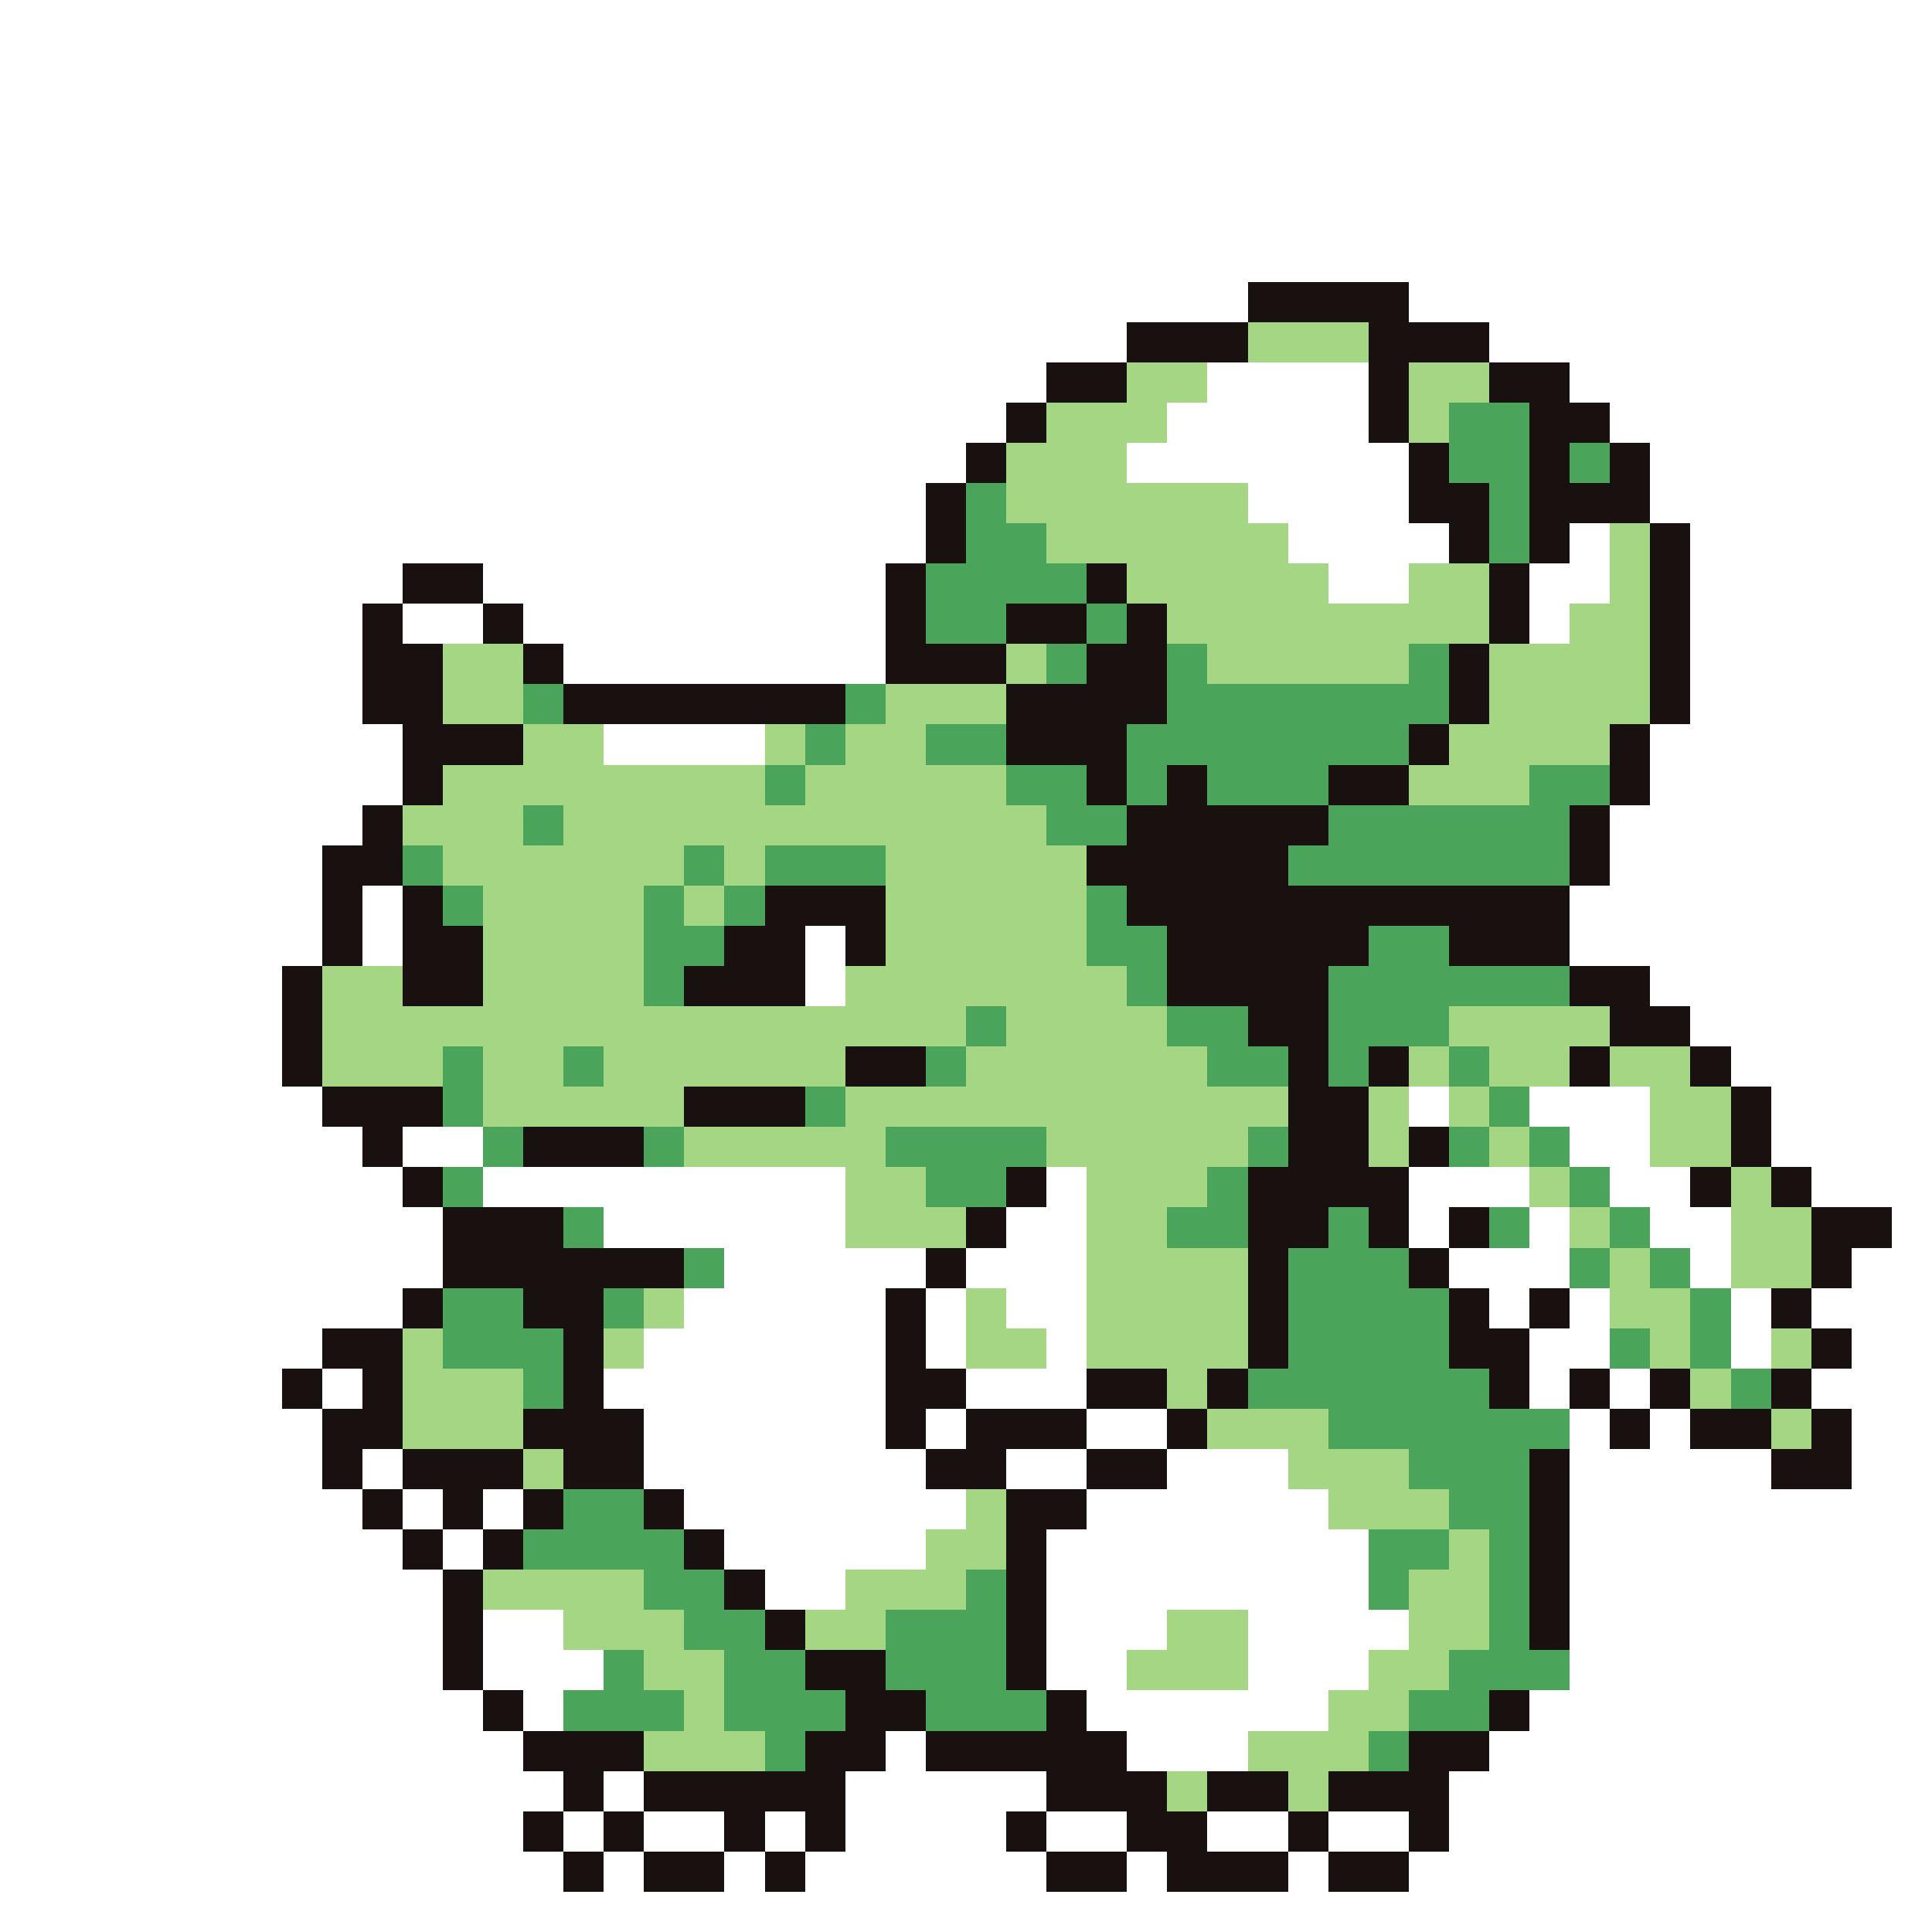 <svg xmlns="http://www.w3.org/2000/svg" viewBox="0 -0.5 48 48" shape-rendering="crispEdges">
<rect x="0" y="-0.5" width="48" height="48" fill="#333333" stroke="none"/>
<path stroke="#ffffff" d="M0 0h48M0 1h48M0 2h48M0 3h48M0 4h48M0 5h48M0 6h48M0 7h31M35 7h13M0 8h28M37 8h11M0 9h26M30 9h4M39 9h9M0 10h25M29 10h5M40 10h8M0 11h24M28 11h7M41 11h7M0 12h23M31 12h4M41 12h7M0 13h23M32 13h4M39 13h1M42 13h6M0 14h10M12 14h10M33 14h2M38 14h2M42 14h6M0 15h9M10 15h2M13 15h9M38 15h1M42 15h6M0 16h9M14 16h8M42 16h6M0 17h9M42 17h6M0 18h10M15 18h4M41 18h7M0 19h10M41 19h7M0 20h9M40 20h8M0 21h8M40 21h8M0 22h8M9 22h1M39 22h9M0 23h8M9 23h1M20 23h1M39 23h9M0 24h7M20 24h1M41 24h7M0 25h7M42 25h6M0 26h7M43 26h5M0 27h8M35 27h1M38 27h3M44 27h4M0 28h9M10 28h2M39 28h2M44 28h4M0 29h10M12 29h9M26 29h1M35 29h3M40 29h2M45 29h3M0 30h11M15 30h6M25 30h2M35 30h1M38 30h1M41 30h2M47 30h1M0 31h11M18 31h5M24 31h3M36 31h3M42 31h1M46 31h2M0 32h10M17 32h5M23 32h1M25 32h2M37 32h1M39 32h1M43 32h1M45 32h3M0 33h8M16 33h6M23 33h1M26 33h1M38 33h2M43 33h1M46 33h2M0 34h7M8 34h1M15 34h7M24 34h3M38 34h1M40 34h1M45 34h3M0 35h8M16 35h6M23 35h1M27 35h2M39 35h1M41 35h1M46 35h2M0 36h8M9 36h1M16 36h7M25 36h2M29 36h3M39 36h5M46 36h2M0 37h9M10 37h1M12 37h1M17 37h7M27 37h6M39 37h9M0 38h10M11 38h1M18 38h5M26 38h8M39 38h9M0 39h11M19 39h2M26 39h8M39 39h9M0 40h11M12 40h2M26 40h3M31 40h4M39 40h9M0 41h11M12 41h3M26 41h2M31 41h3M39 41h9M0 42h12M13 42h1M27 42h6M38 42h10M0 43h13M22 43h1M28 43h3M37 43h11M0 44h14M15 44h1M21 44h5M36 44h12M0 45h13M14 45h1M16 45h2M19 45h1M21 45h4M26 45h2M30 45h2M33 45h2M36 45h12M0 46h14M15 46h1M18 46h1M20 46h6M28 46h1M32 46h1M35 46h13M0 47h48" />
<path stroke="#191010" d="M31 7h4M28 8h3M34 8h3M26 9h2M34 9h1M37 9h2M25 10h1M34 10h1M38 10h2M24 11h1M35 11h1M38 11h1M40 11h1M23 12h1M35 12h2M38 12h3M23 13h1M36 13h1M38 13h1M41 13h1M10 14h2M22 14h1M27 14h1M37 14h1M41 14h1M9 15h1M12 15h1M22 15h1M25 15h2M28 15h1M37 15h1M41 15h1M9 16h2M13 16h1M22 16h3M27 16h2M36 16h1M41 16h1M9 17h2M14 17h7M25 17h4M36 17h1M41 17h1M10 18h3M25 18h3M35 18h1M40 18h1M10 19h1M27 19h1M29 19h1M33 19h2M40 19h1M9 20h1M28 20h5M39 20h1M8 21h2M27 21h5M39 21h1M8 22h1M10 22h1M19 22h3M28 22h11M8 23h1M10 23h2M18 23h2M21 23h1M29 23h5M36 23h3M7 24h1M10 24h2M17 24h3M29 24h4M39 24h2M7 25h1M31 25h2M40 25h2M7 26h1M21 26h2M32 26h1M34 26h1M39 26h1M42 26h1M8 27h3M17 27h3M32 27h2M43 27h1M9 28h1M13 28h3M32 28h2M35 28h1M43 28h1M10 29h1M25 29h1M31 29h4M42 29h1M44 29h1M11 30h3M24 30h1M31 30h2M34 30h1M36 30h1M45 30h2M11 31h6M23 31h1M31 31h1M35 31h1M45 31h1M10 32h1M13 32h2M22 32h1M31 32h1M36 32h1M38 32h1M44 32h1M8 33h2M14 33h1M22 33h1M31 33h1M36 33h2M45 33h1M7 34h1M9 34h1M14 34h1M22 34h2M27 34h2M30 34h1M37 34h1M39 34h1M41 34h1M44 34h1M8 35h2M13 35h3M22 35h1M24 35h3M29 35h1M40 35h1M42 35h2M45 35h1M8 36h1M10 36h3M14 36h2M23 36h2M27 36h2M38 36h1M44 36h2M9 37h1M11 37h1M13 37h1M16 37h1M25 37h2M38 37h1M10 38h1M12 38h1M17 38h1M25 38h1M38 38h1M11 39h1M18 39h1M25 39h1M38 39h1M11 40h1M19 40h1M25 40h1M38 40h1M11 41h1M20 41h2M25 41h1M12 42h1M21 42h2M26 42h1M37 42h1M13 43h3M20 43h2M23 43h5M35 43h2M14 44h1M16 44h5M26 44h3M30 44h2M33 44h3M13 45h1M15 45h1M18 45h1M20 45h1M25 45h1M28 45h2M32 45h1M35 45h1M14 46h1M16 46h2M19 46h1M26 46h2M29 46h3M33 46h2" />
<path stroke="#a5d684" d="M31 8h3M28 9h2M35 9h2M26 10h3M35 10h1M25 11h3M25 12h6M26 13h6M40 13h1M28 14h5M35 14h2M40 14h1M29 15h8M39 15h2M11 16h2M25 16h1M30 16h5M37 16h4M11 17h2M22 17h3M37 17h4M13 18h2M19 18h1M21 18h2M36 18h4M11 19h8M20 19h5M35 19h3M10 20h3M14 20h12M11 21h6M18 21h1M22 21h5M12 22h4M17 22h1M22 22h5M12 23h4M22 23h5M8 24h2M12 24h4M21 24h7M8 25h16M25 25h4M36 25h4M8 26h3M12 26h2M15 26h6M24 26h6M35 26h1M37 26h2M40 26h2M12 27h5M21 27h11M34 27h1M36 27h1M41 27h2M17 28h5M26 28h5M34 28h1M37 28h1M41 28h2M21 29h2M27 29h3M38 29h1M43 29h1M21 30h3M27 30h2M39 30h1M43 30h2M27 31h4M40 31h1M43 31h2M16 32h1M24 32h1M27 32h4M40 32h2M10 33h1M15 33h1M24 33h2M27 33h4M41 33h1M44 33h1M10 34h3M29 34h1M42 34h1M10 35h3M30 35h3M44 35h1M13 36h1M32 36h3M24 37h1M33 37h3M23 38h2M36 38h1M12 39h4M21 39h3M35 39h2M14 40h3M20 40h2M29 40h2M35 40h2M16 41h2M28 41h3M34 41h2M17 42h1M33 42h2M16 43h3M31 43h3M29 44h1M32 44h1" />
<path stroke="#4aa55a" d="M36 10h2M36 11h2M39 11h1M24 12h1M37 12h1M24 13h2M37 13h1M23 14h4M23 15h2M27 15h1M26 16h1M29 16h1M35 16h1M13 17h1M21 17h1M29 17h7M20 18h1M23 18h2M28 18h7M19 19h1M25 19h2M28 19h1M30 19h3M38 19h2M13 20h1M26 20h2M33 20h6M10 21h1M17 21h1M19 21h3M32 21h7M11 22h1M16 22h1M18 22h1M27 22h1M16 23h2M27 23h2M34 23h2M16 24h1M28 24h1M33 24h6M24 25h1M29 25h2M33 25h3M11 26h1M14 26h1M23 26h1M30 26h2M33 26h1M36 26h1M11 27h1M20 27h1M37 27h1M12 28h1M16 28h1M22 28h4M31 28h1M36 28h1M38 28h1M11 29h1M23 29h2M30 29h1M39 29h1M14 30h1M29 30h2M33 30h1M37 30h1M40 30h1M17 31h1M32 31h3M39 31h1M41 31h1M11 32h2M15 32h1M32 32h4M42 32h1M11 33h3M32 33h4M40 33h1M42 33h1M13 34h1M31 34h6M43 34h1M33 35h6M35 36h3M14 37h2M36 37h2M13 38h4M34 38h2M37 38h1M16 39h2M24 39h1M34 39h1M37 39h1M17 40h2M22 40h3M37 40h1M15 41h1M18 41h2M22 41h3M36 41h3M14 42h3M18 42h3M23 42h3M35 42h2M19 43h1M34 43h1" />
</svg>